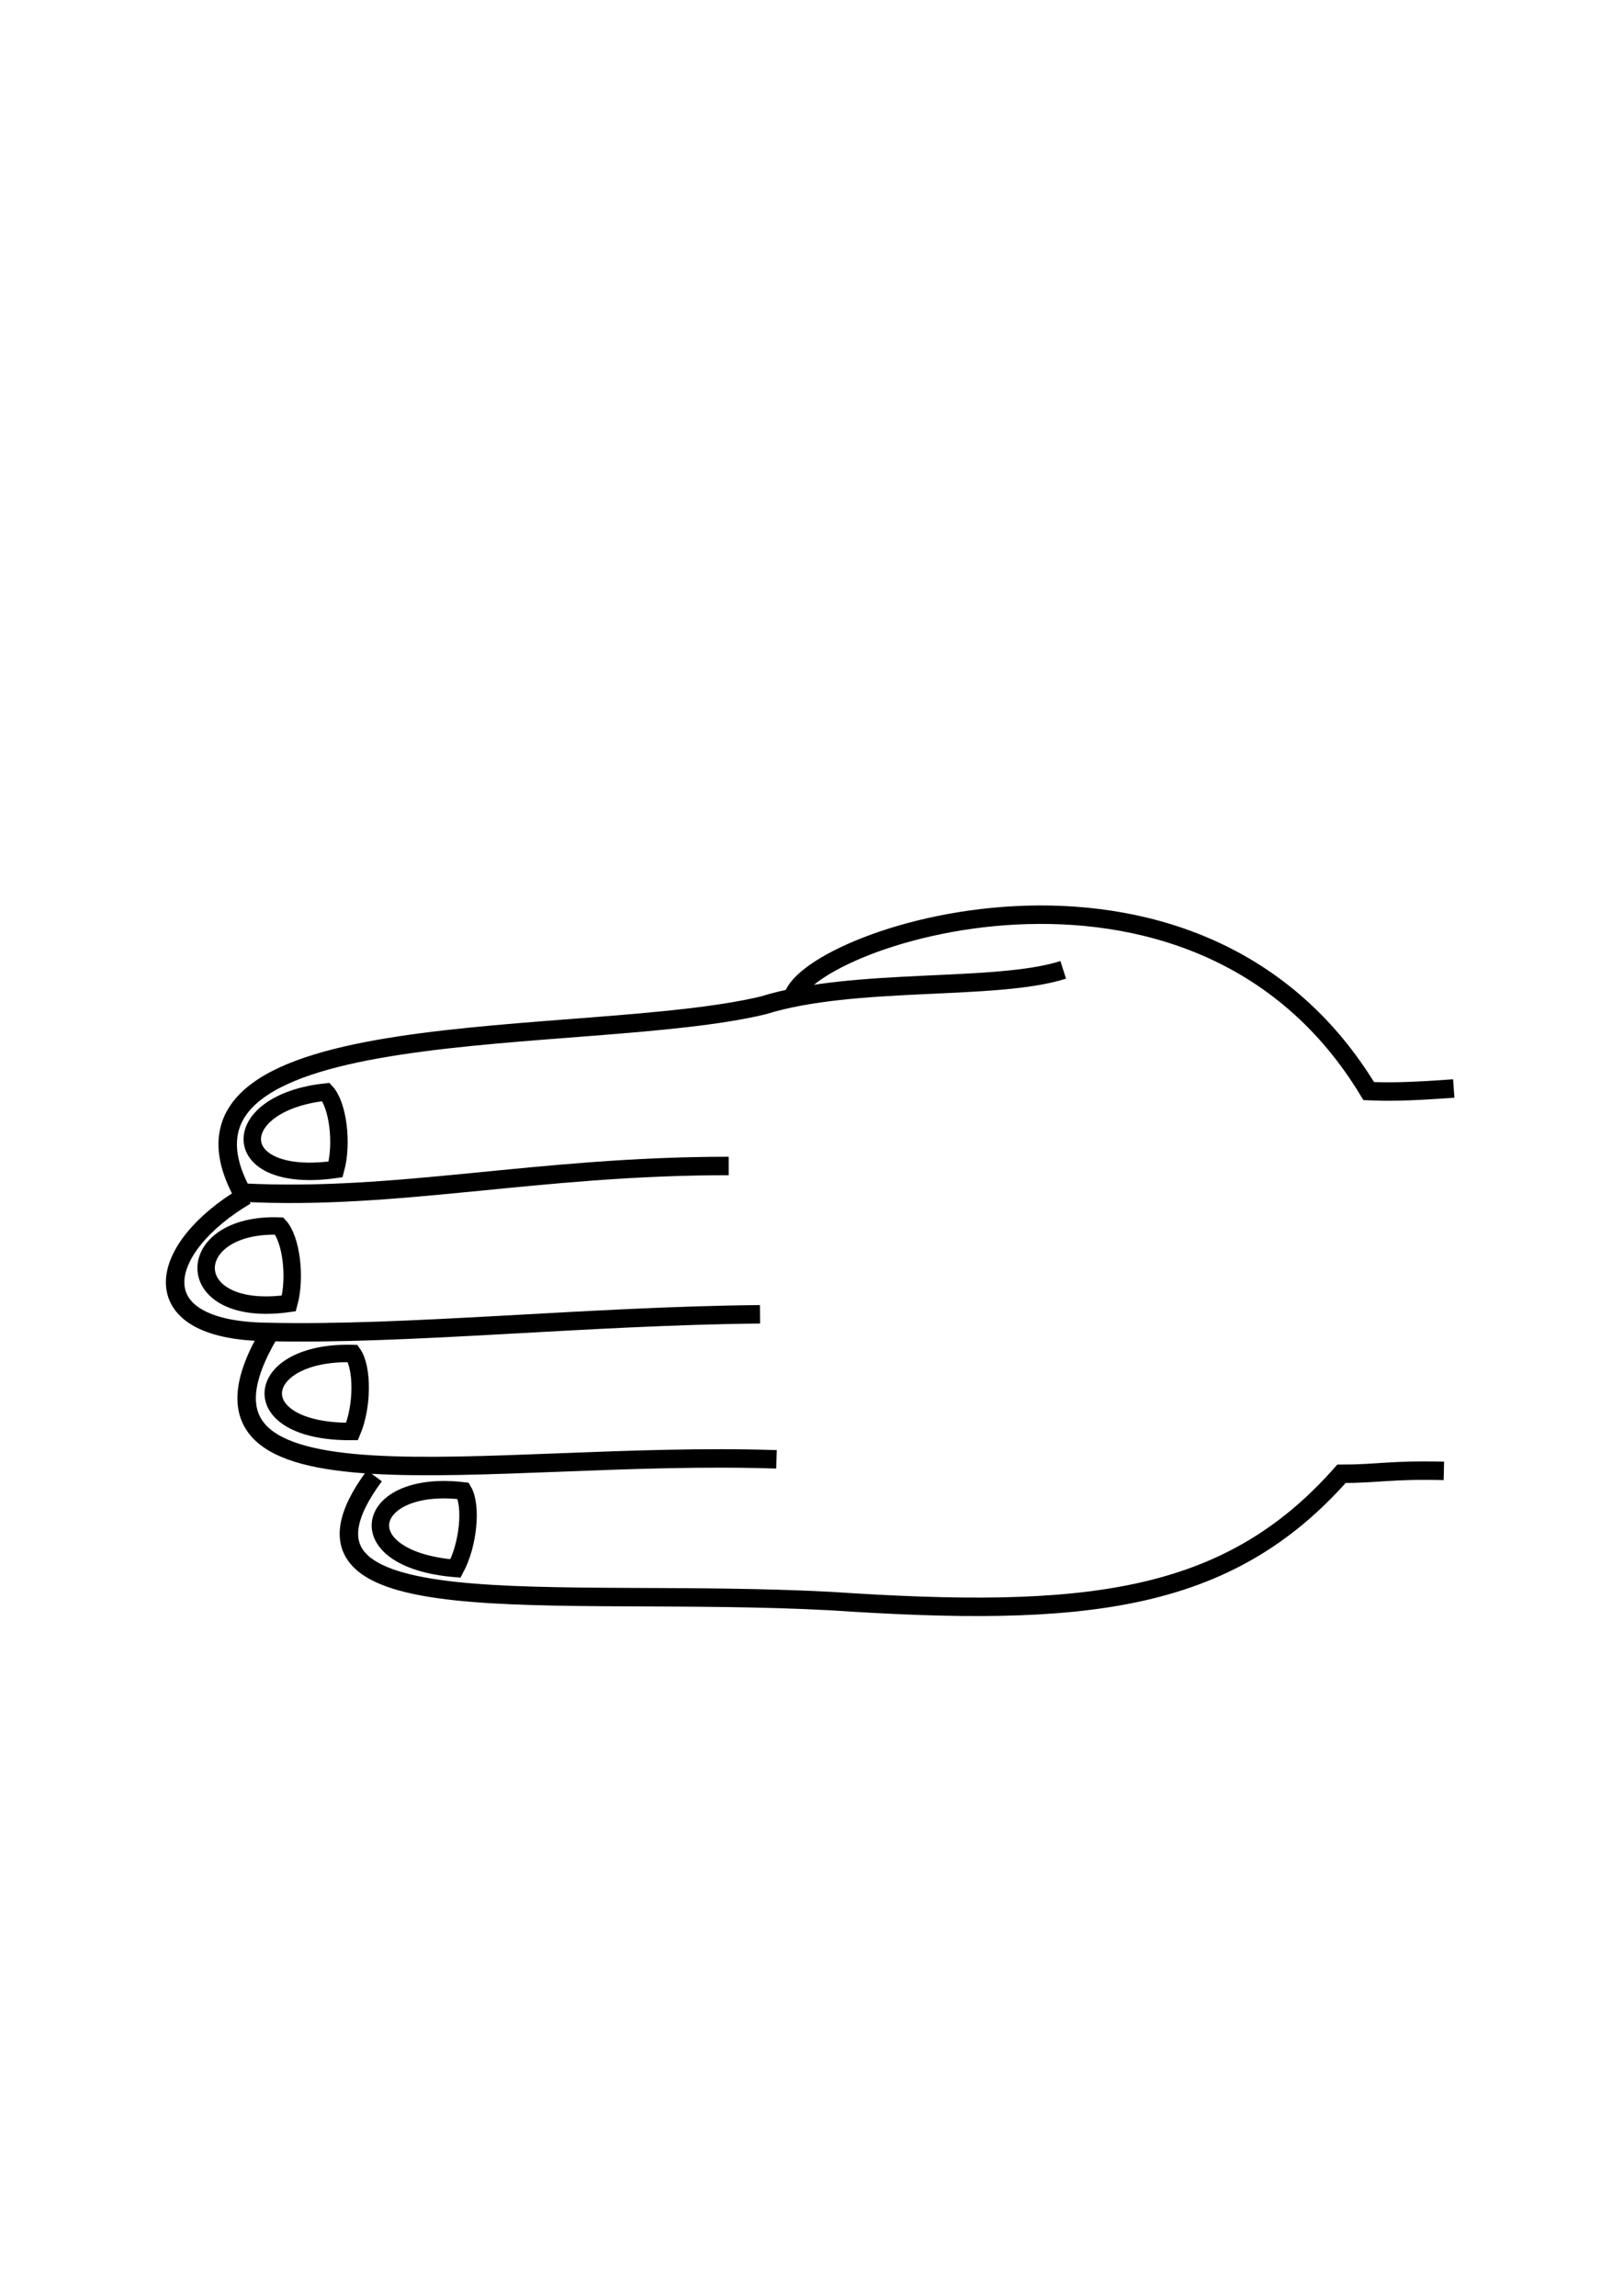 <?xml version="1.0" encoding="UTF-8" standalone="no"?>
<!-- Created with Inkscape (http://www.inkscape.org/) -->

<svg
   xmlns:dc="http://purl.org/dc/elements/1.1/"
   xmlns:cc="http://creativecommons.org/ns#"
   xmlns:rdf="http://www.w3.org/1999/02/22-rdf-syntax-ns#"
   xmlns:svg="http://www.w3.org/2000/svg"
   xmlns="http://www.w3.org/2000/svg"
   xmlns:sodipodi="http://sodipodi.sourceforge.net/DTD/sodipodi-0.dtd"
   xmlns:inkscape="http://www.inkscape.org/namespaces/inkscape"
   width="210mm"
   height="297mm"
   viewBox="0 0 744.094 1052.362"
   id="svg4206"
   version="1.1"
   inkscape:version="0.91 r13725"
   sodipodi:docname="M.svg">
  <defs
     id="defs4208" />
  <sodipodi:namedview
     id="base"
     pagecolor="#ffffff"
     bordercolor="#666666"
     borderopacity="1.0"
     inkscape:pageopacity="0.0"
     inkscape:pageshadow="2"
     inkscape:zoom="0.7"
     inkscape:cx="285.09489"
     inkscape:cy="515.7491"
     inkscape:document-units="px"
     inkscape:current-layer="layer1"
     showgrid="false"
     inkscape:window-width="1680"
     inkscape:window-height="1022"
     inkscape:window-x="0"
     inkscape:window-y="28"
     inkscape:window-maximized="1" />
  <g
     inkscape:label="Calque 1"
     inkscape:groupmode="layer"
     id="layer1">
    <path
       style="fill:none;fill-rule:evenodd;stroke:#000000;stroke-width:8.461px;stroke-linecap:butt;stroke-linejoin:miter;stroke-opacity:1"
       d="m 661.965,674.227 c -24.421,-0.587 -30.535,1.353 -46.94,1.336 -52.669,59.667 -118.5,66.064 -234.1,58.347 -127.389,-6.736 -261.839,13.681 -209.27,-57.417"
       id="path4325"
       inkscape:connector-curvature="0"
       sodipodi:nodetypes="cccc" />
    <path
       style="fill:none;fill-rule:evenodd;stroke:#000000;stroke-width:8.461px;stroke-linecap:butt;stroke-linejoin:miter;stroke-opacity:1"
       d="M 355.994,668.939 C 223.569,664.514 72.027,698.898 123.304,611.522"
       id="path4327"
       inkscape:connector-curvature="0"
       sodipodi:nodetypes="cc" />
    <path
       style="fill:none;fill-rule:evenodd;stroke:#000000;stroke-width:8.461px;stroke-linecap:butt;stroke-linejoin:miter;stroke-opacity:1"
       d="m 348.439,602.456 c -79.295,0.739 -162.251,9.66 -226.213,8.082 -58.673,-0.823 -50.001,-38.589 -9.499,-62.477"
       id="path4329"
       inkscape:connector-curvature="0"
       sodipodi:nodetypes="ccc" />
    <path
       style="fill:none;fill-rule:evenodd;stroke:#000000;stroke-width:8.461;stroke-linecap:butt;stroke-linejoin:miter;stroke-opacity:1;stroke-miterlimit:4;stroke-dasharray:none"
       d="m 334.085,534.462 c -88.318,0.008 -151.985,15.938 -223.164,12.182 -45.389,-84.64 158.023,-66.426 238.891,-85.774 42.01,-13.111 106.743,-6.4 137.636,-16.31"
       id="path4333"
       inkscape:connector-curvature="0"
       sodipodi:nodetypes="cccc" />
    <path
       style="fill:none;fill-rule:evenodd;stroke:#000000;stroke-width:8.461px;stroke-linecap:butt;stroke-linejoin:miter;stroke-opacity:1"
       d="m 363.293,458.599 c 1.04,-26.879 184.168,-91.054 264.223,41.534 8.681,0.37 17.105,0.399 38.982,-1.183"
       id="path4335"
       inkscape:connector-curvature="0"
       sodipodi:nodetypes="ccc" />
    <path
       style="fill:none;fill-rule:evenodd;stroke:#000000;stroke-width:8;stroke-linecap:butt;stroke-linejoin:miter;stroke-miterlimit:4;stroke-dasharray:none;stroke-opacity:1"
       d="m 149.441,500.574 c 5.473,5.858 7.718,23.496 4.422,35.459 -50.215,7.165 -50.136,-30.64 -4.422,-35.459 z"
       id="path4778"
       inkscape:connector-curvature="0"
       sodipodi:nodetypes="ccc" />
    <path
       sodipodi:nodetypes="ccc"
       inkscape:connector-curvature="0"
       id="path4809"
       d="m 128.013,562.002 c 5.473,5.858 7.718,23.496 4.422,35.459 -50.215,7.165 -49.422,-37.068 -4.422,-35.459 z"
       style="fill:none;fill-rule:evenodd;stroke:#000000;stroke-width:8;stroke-linecap:butt;stroke-linejoin:miter;stroke-miterlimit:4;stroke-dasharray:none;stroke-opacity:1" />
    <path
       style="fill:none;fill-rule:evenodd;stroke:#000000;stroke-width:8;stroke-linecap:butt;stroke-linejoin:miter;stroke-miterlimit:4;stroke-dasharray:none;stroke-opacity:1"
       d="m 161.713,620.43 c 4.65,6.531 4.541,24.311 -0.309,35.733 -50.722,0.458 -45.641,-37.004 0.309,-35.733 z"
       id="path4811"
       inkscape:connector-curvature="0"
       sodipodi:nodetypes="ccc" />
    <path
       sodipodi:nodetypes="ccc"
       inkscape:connector-curvature="0"
       id="path4813"
       d="m 212.397,683.399 c 4.035,6.927 2.307,24.624 -3.563,35.556 -50.553,-4.165 -42.08,-41.008 3.563,-35.556 z"
       style="fill:none;fill-rule:evenodd;stroke:#000000;stroke-width:8;stroke-linecap:butt;stroke-linejoin:miter;stroke-miterlimit:4;stroke-dasharray:none;stroke-opacity:1" />
  </g>
</svg>
